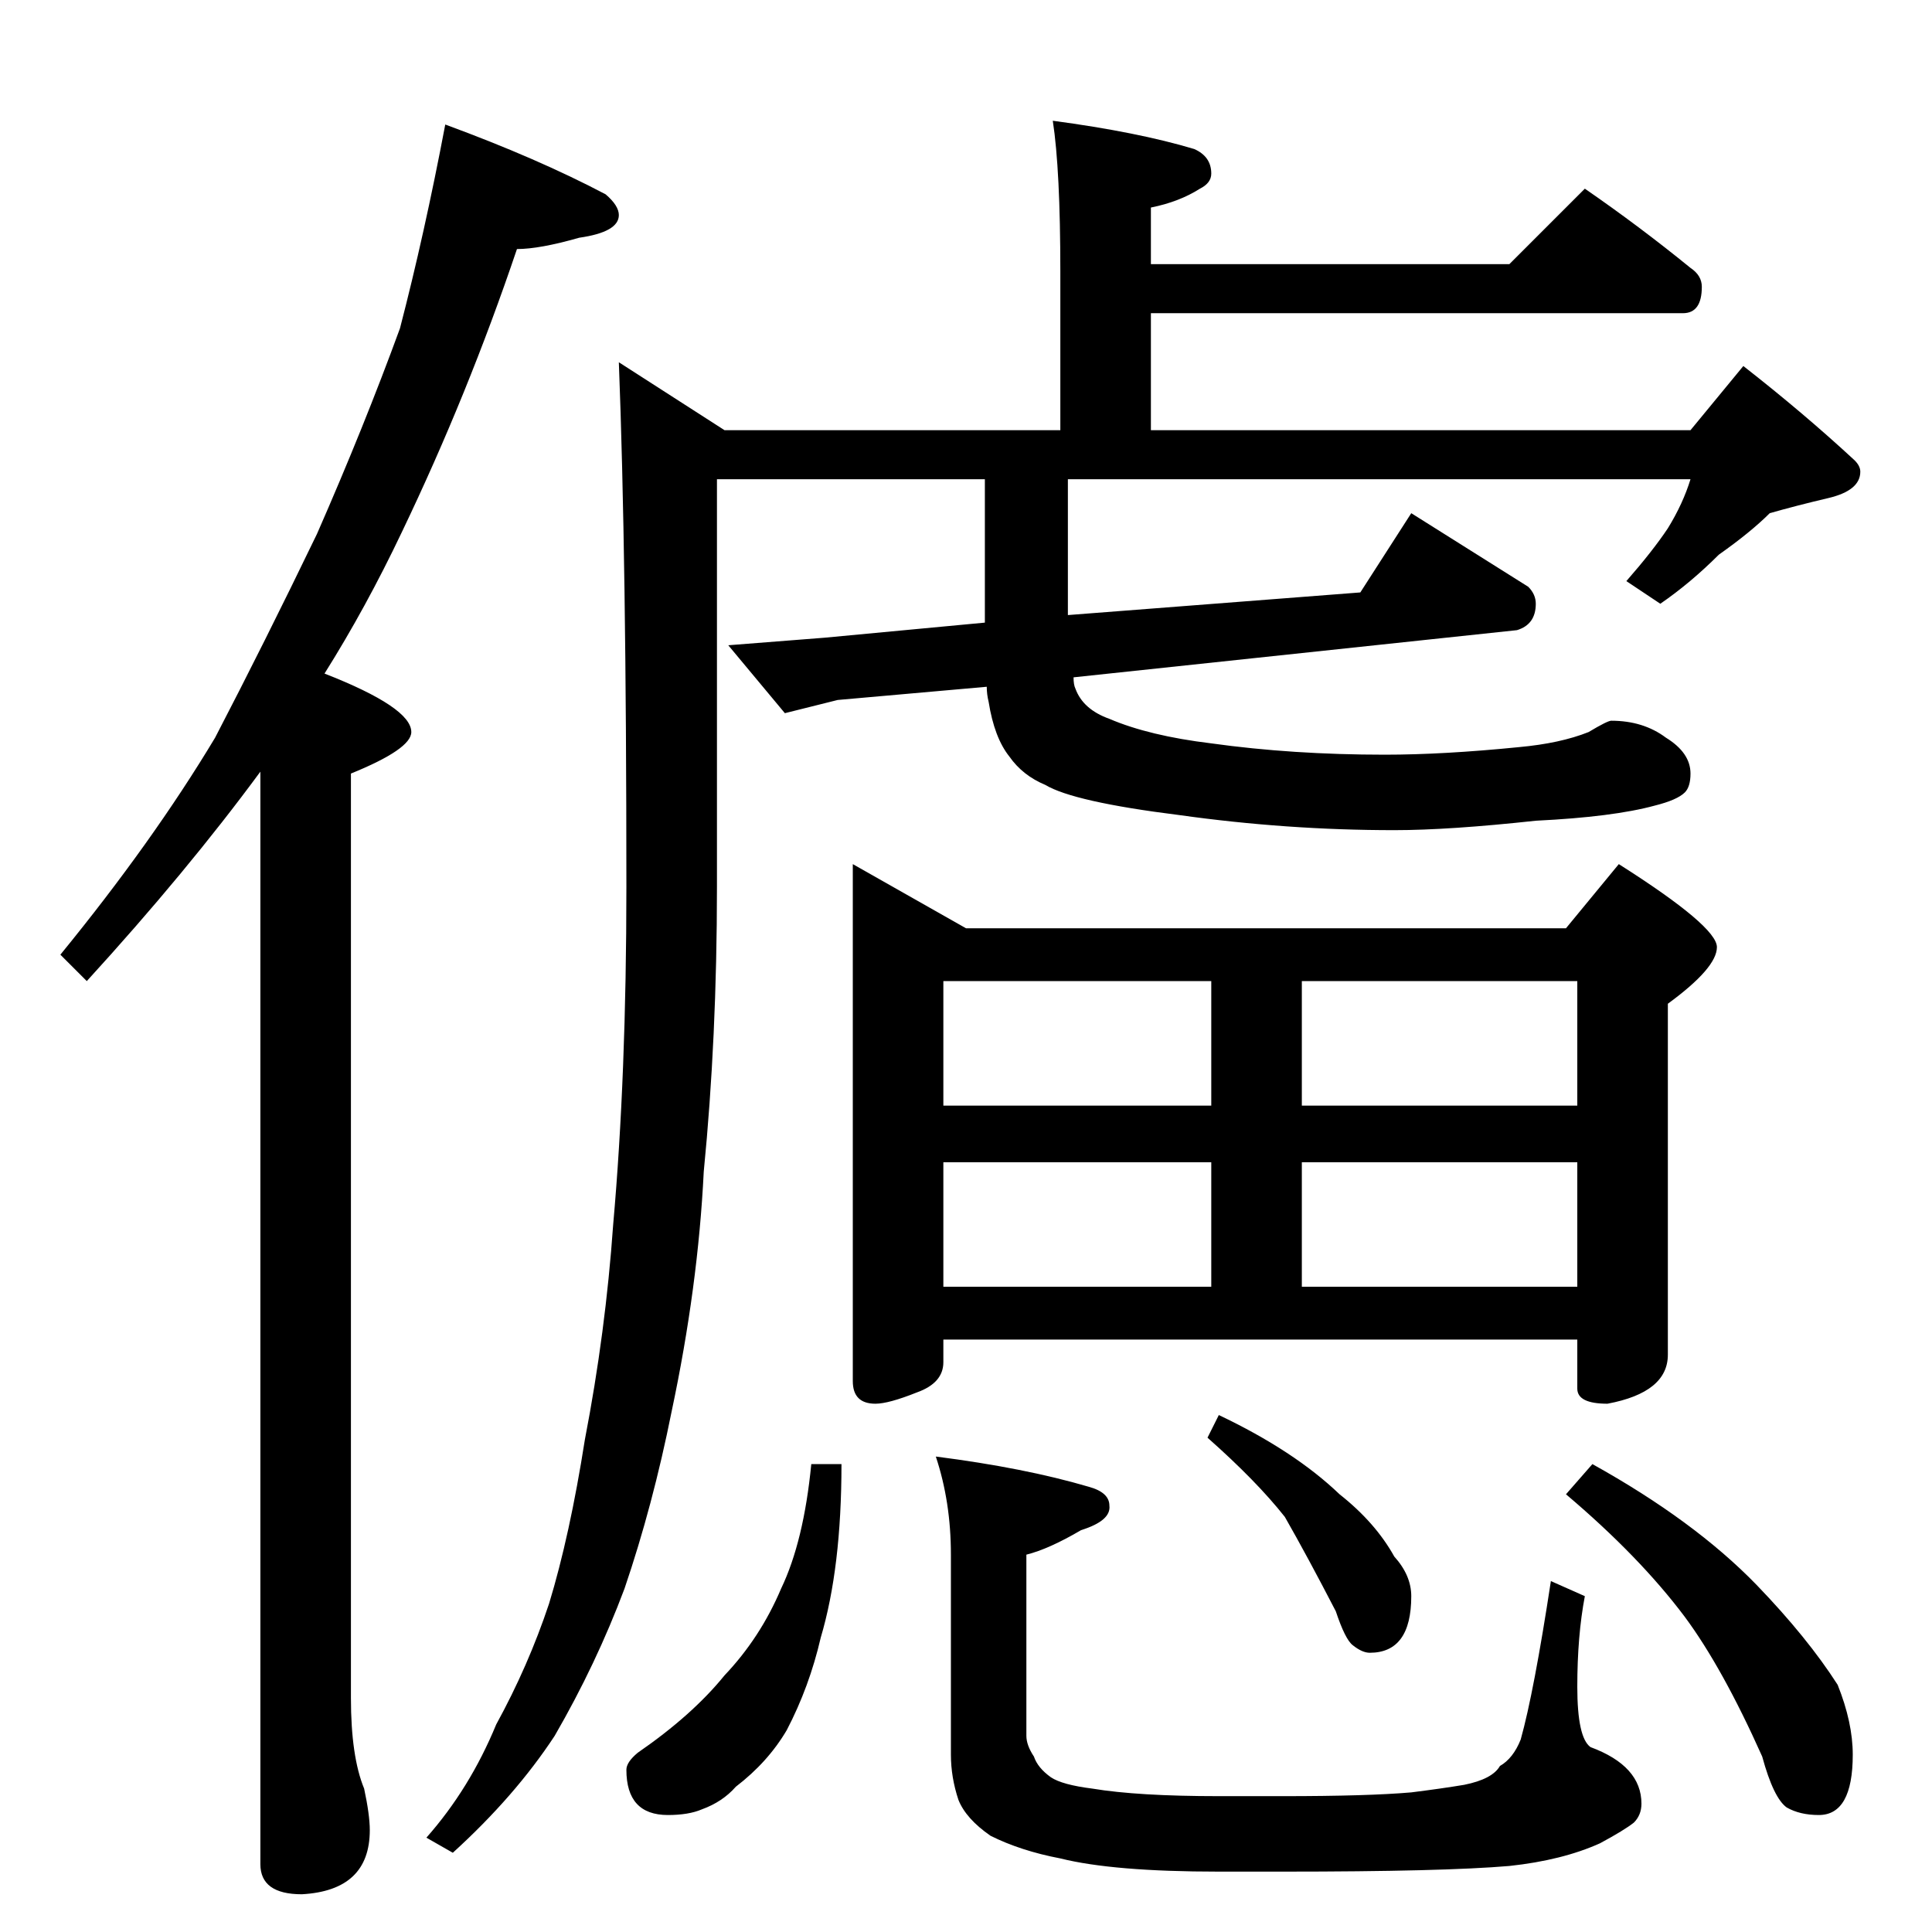 <?xml version="1.0" standalone="no"?>
<!DOCTYPE svg PUBLIC "-//W3C//DTD SVG 1.1//EN" "http://www.w3.org/Graphics/SVG/1.1/DTD/svg11.dtd" >
<svg xmlns="http://www.w3.org/2000/svg" xmlns:xlink="http://www.w3.org/1999/xlink" version="1.1" viewBox="0 -204 1024 1024">
  <g transform="matrix(1 0 0 -1 0 820)">
   <path fill="currentColor"
d="M236 958q49 -18 85 -37q7 -6 7 -11q0 -9 -21 -12q-21 -6 -33 -6q-26 -77 -61 -150q-19 -40 -41 -75q46 -18 46 -31q0 -9 -32 -22v-490q0 -31 7 -48q3 -14 3 -22q0 -32 -36 -34q-22 0 -22 16v579q-39 -53 -92 -111l-14 14q49 60 82 115q26 50 54 108q25 57 44 109
q13 50 24 108zM558 960q45 -6 75 -15q9 -4 9 -13q0 -5 -6 -8q-11 -7 -26 -10v-30h190l40 40q29 -20 56 -42q6 -4 6 -10q0 -14 -10 -14h-282v-62h286l28 34q32 -25 59 -50q3 -3 3 -6q0 -10 -17 -14t-31 -8q-10 -10 -27 -22q-15 -15 -31 -26l-18 12q14 16 22 28q8 13 12 26
h-330v-72l155 12l27 42l62 -39q4 -4 4 -9q0 -11 -10 -14l-235 -25q0 -4 1 -6q4 -11 18 -16q21 -9 54 -13q43 -6 92 -6q31 0 71 4q22 2 37 8q10 6 12 6q17 0 29 -9q13 -8 13 -19q0 -7 -3 -10q-4 -4 -16 -7q-22 -6 -63 -8q-46 -5 -75 -5q-57 0 -114 8q-56 7 -71 16
q-12 5 -19 15q-8 10 -11 29q-1 4 -1 8l-79 -7l-28 -7l-30 36l51 4l85 8v76h-142v-216q0 -80 -7 -151q-3 -61 -17 -127q-10 -50 -25 -94q-15 -40 -37 -78q-21 -32 -54 -62l-14 8q23 26 37 60q17 31 28 64q11 36 19 87q11 57 15 114q7 79 7 179q0 175 -4 278l56 -36h178v84
q0 54 -4 80zM452 566l60 -34h318l28 34q52 -33 52 -44t-26 -30v-186q0 -20 -32 -26q-16 0 -16 8v26h-336v-12q0 -11 -14 -16q-15 -6 -22 -6q-12 0 -12 12v274zM500 342h142v66h-142v-66zM690 342h146v66h-146v-66zM500 438h142v66h-142v-66zM690 504v-66h146v66h-146z
M430 248h16q0 -55 -11 -92q-6 -26 -18 -49q-10 -17 -27 -30q-7 -8 -18 -12q-7 -3 -18 -3q-22 0 -22 24q0 4 6 9q29 20 46 41q19 20 30 46q12 25 16 66zM496 252q47 -6 81 -16q11 -3 11 -10q1 -8 -15 -13q-17 -10 -29 -13v-96q0 -5 4 -11q2 -6 9 -11q6 -4 22 -6q24 -4 67 -4
h34q45 0 68 2q16 2 28 4q15 3 19 10q7 4 11 14q7 25 16 84l18 -8q-4 -21 -4 -48t7 -32q27 -10 27 -30q0 -6 -4 -10q-5 -4 -18 -11q-20 -9 -48 -12q-35 -3 -120 -3h-34q-56 0 -84 7q-21 4 -37 12q-13 9 -17 19q-4 12 -4 24v106q0 28 -8 52zM646 274q40 -19 64 -42
q19 -15 29 -33q9 -10 9 -21q0 -30 -22 -30q-4 0 -9 4q-4 3 -9 18q-15 29 -27 50q-15 19 -41 42zM844 248q54 -30 87 -64q27 -28 43 -53q8 -20 8 -37q0 -32 -18 -32q-10 0 -17 4q-7 5 -13 27q-21 47 -41 74q-24 32 -63 65z" />
  </g>

</svg>
